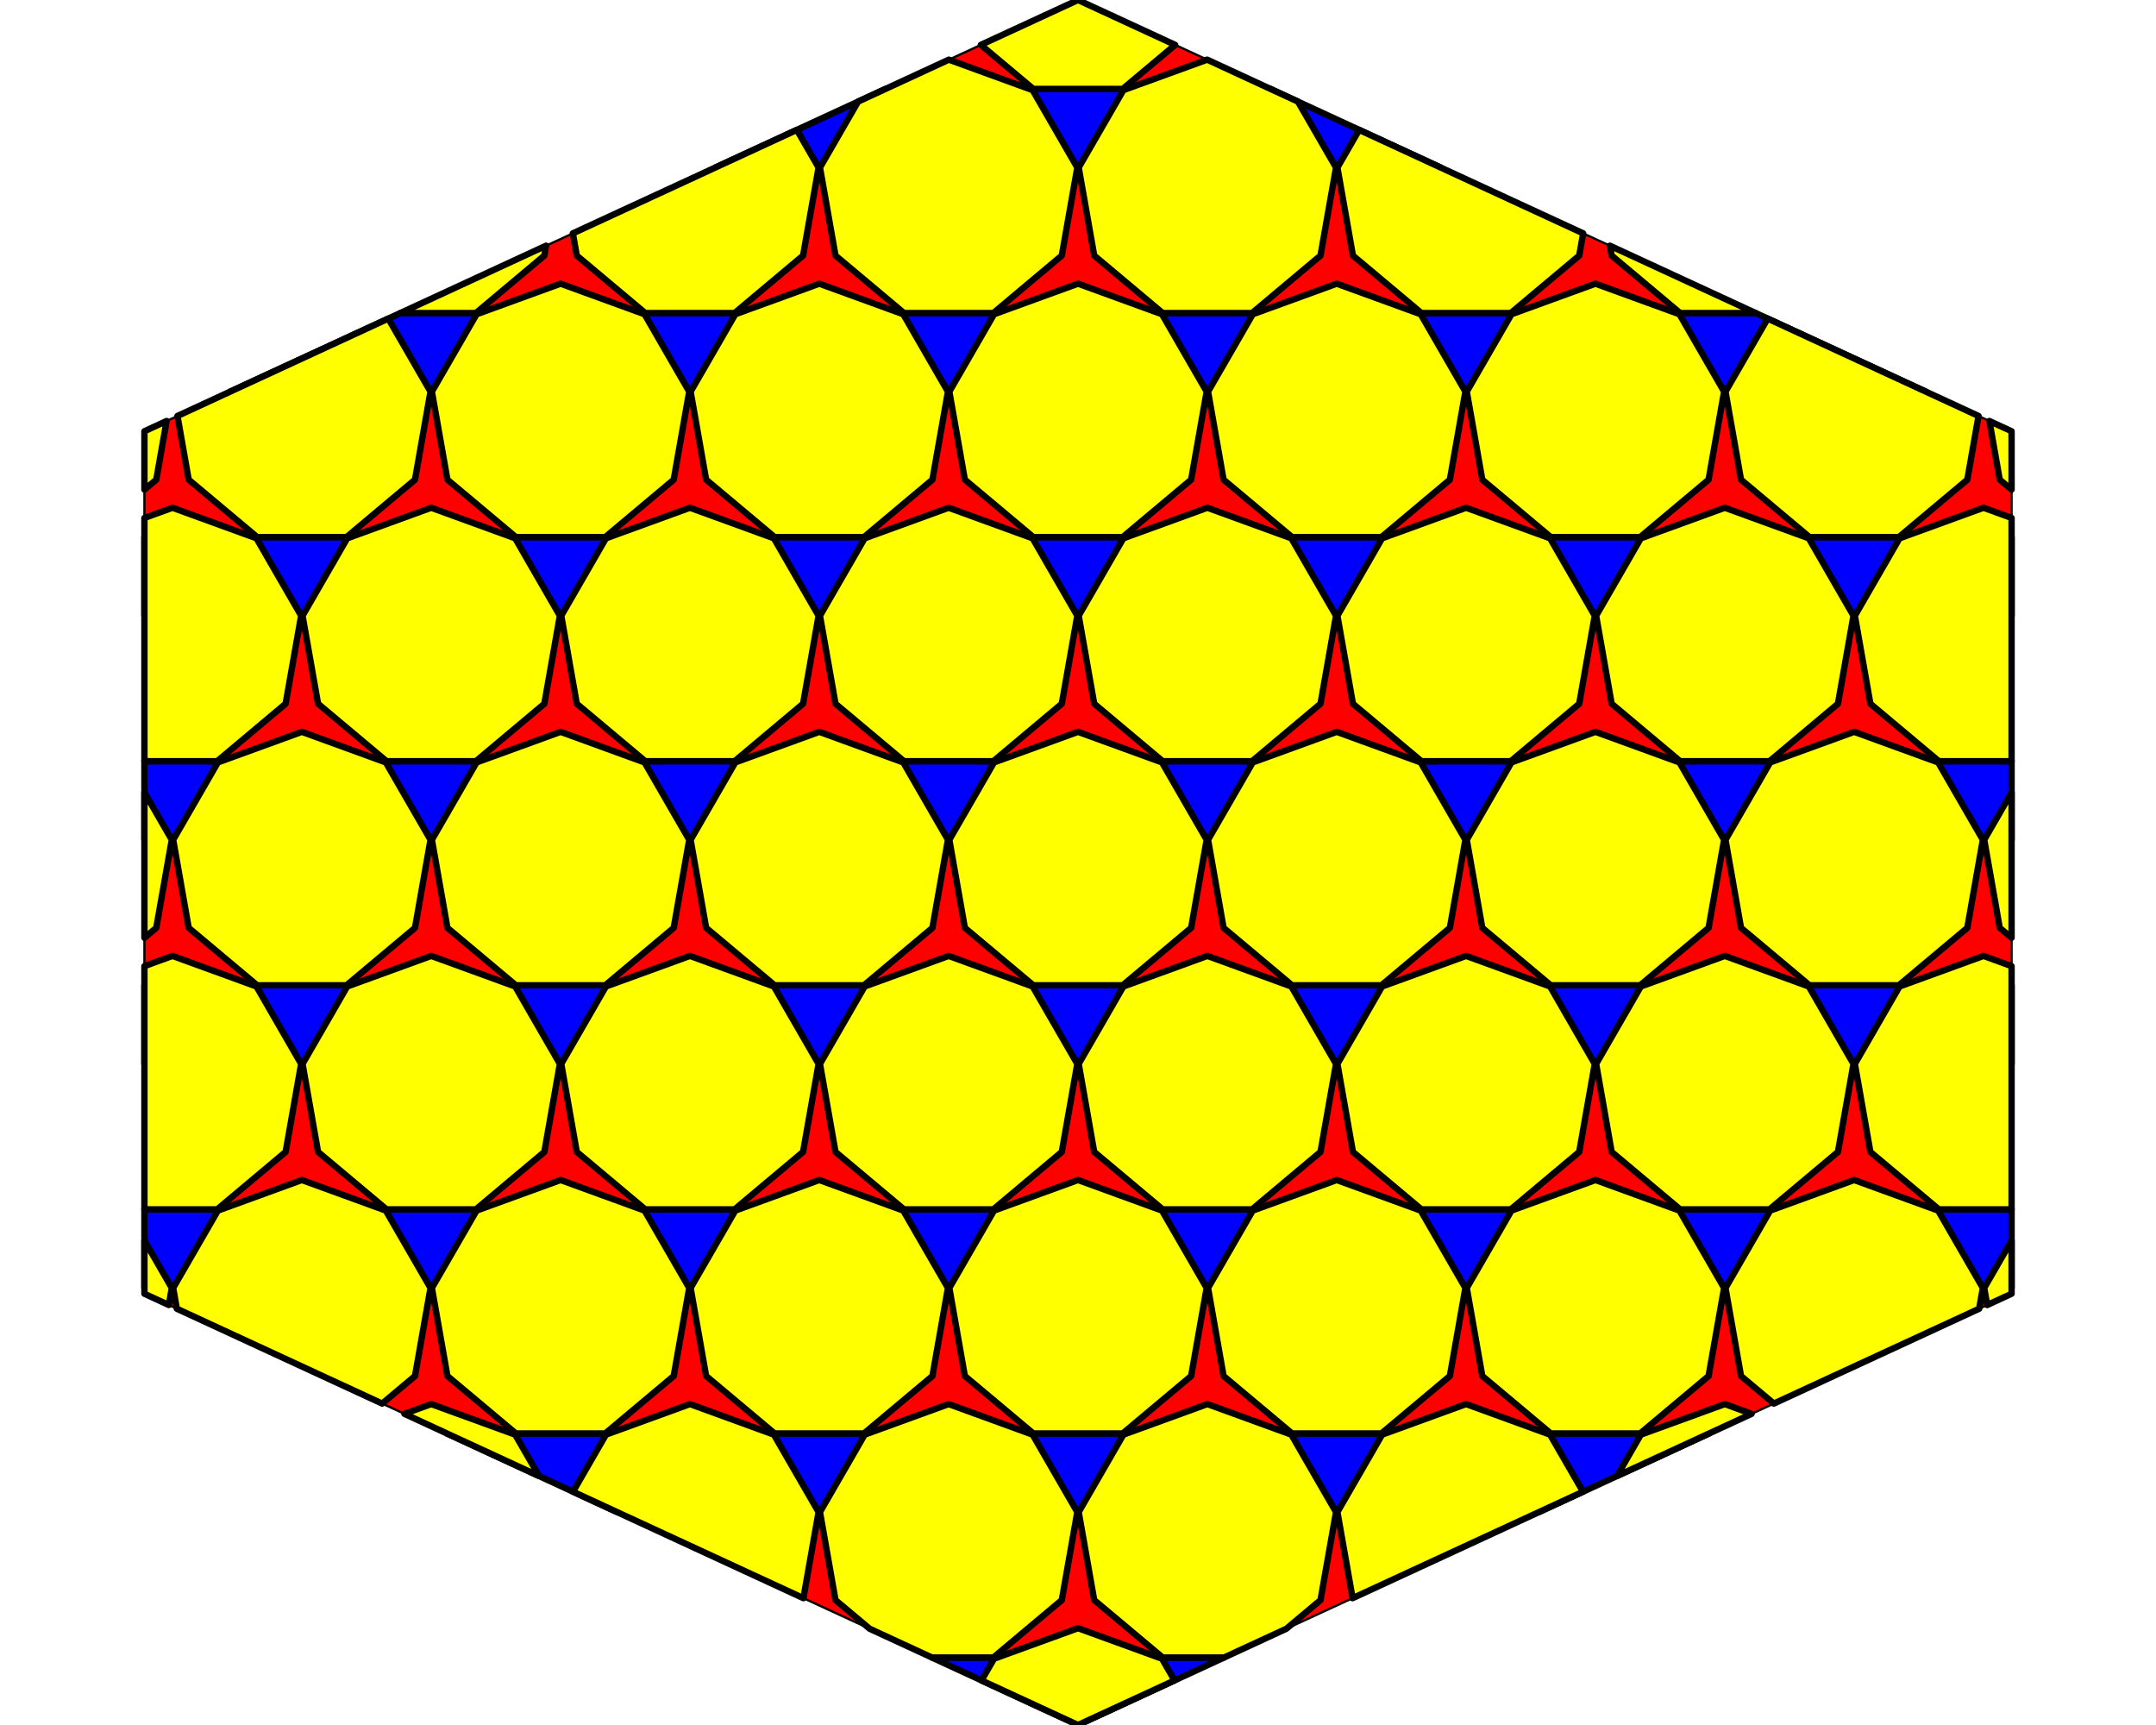 <?xml version='1.0' encoding='UTF-8' ?>
<svg xmlns='http://www.w3.org/2000/svg' xmlns:xlink='http://www.w3.org/1999/xlink' class='svglite' data-engine-version='2.0' width='720.00pt' height='576.00pt' viewBox='0 0 720.00 576.00'>
<defs>
  <style type='text/css'><![CDATA[
    .svglite line, .svglite polyline, .svglite polygon, .svglite path, .svglite rect, .svglite circle {
      fill: none;
      stroke: #000000;
      stroke-linecap: round;
      stroke-linejoin: round;
      stroke-miterlimit: 10.00;
    }
  ]]></style>
</defs>
<rect width='100%' height='100%' style='stroke: none; fill: #FFFFFF;'/>
<defs>
  <clipPath id='cpMC4wMHw3MjAuMDB8MC4wMHw1NzYuMDA='>
    <rect x='0.00' y='0.00' width='720.00' height='576.00' />
  </clipPath>
</defs>
<g clip-path='url(#cpMC4wMHw3MjAuMDB8MC4wMHw1NzYuMDA=)'>
<polygon points='360.00,0.00 48.23,144.00 48.23,432.00 360.00,576.00 671.77,432.00 671.77,144.00 ' style='stroke-width: 0.75; fill: #FF0000;' />
<polygon points='311.22,553.47 408.78,553.47 360.00,576.00 311.22,553.47 ' style='stroke-width: 2.13; stroke-linecap: square; fill: #0000FF;' />
<polygon points='149.22,478.64 570.78,478.64 514.08,504.83 205.92,504.83 149.22,478.64 ' style='stroke-width: 2.13; stroke-linecap: square; fill: #0000FF;' />
<polygon points='48.23,403.82 671.77,403.82 671.77,430.01 48.23,430.01 48.23,403.82 ' style='stroke-width: 2.13; stroke-linecap: square; fill: #0000FF;' />
<polygon points='48.23,328.99 671.77,328.99 671.77,355.18 48.23,355.18 48.23,328.99 ' style='stroke-width: 2.13; stroke-linecap: square; fill: #0000FF;' />
<polygon points='48.23,254.17 671.77,254.17 671.77,280.36 48.23,280.36 48.23,254.17 ' style='stroke-width: 2.13; stroke-linecap: square; fill: #0000FF;' />
<polygon points='48.23,179.35 671.77,179.35 671.77,205.53 48.23,205.53 48.23,179.35 ' style='stroke-width: 2.13; stroke-linecap: square; fill: #0000FF;' />
<polygon points='133.71,104.52 586.29,104.52 642.99,130.71 77.01,130.71 133.71,104.52 ' style='stroke-width: 2.13; stroke-linecap: square; fill: #0000FF;' />
<polygon points='295.71,29.70 424.29,29.70 480.99,55.88 239.01,55.88 295.71,29.70 ' style='stroke-width: 2.13; stroke-linecap: square; fill: #0000FF;' />
<polygon points='100.80,244.37 72.75,254.58 57.83,280.42 63.01,309.82 85.88,329.00 115.72,329.00 138.59,309.82 143.77,280.42 128.85,254.58 ' style='stroke-width: 2.13; fill: #FFFF00;' />
<polygon points='144.00,319.19 115.95,329.40 101.03,355.25 106.21,384.64 129.08,403.83 158.92,403.83 181.79,384.64 186.97,355.25 172.05,329.40 ' style='stroke-width: 2.13; fill: #FFFF00;' />
<polygon points='144.00,169.54 115.95,179.75 101.03,205.60 106.21,234.99 129.08,254.18 158.92,254.18 181.79,234.99 186.97,205.60 172.05,179.75 ' style='stroke-width: 2.13; fill: #FFFF00;' />
<polygon points='187.20,394.02 159.15,404.23 144.23,430.07 149.41,459.47 172.28,478.65 202.12,478.65 224.99,459.47 230.17,430.07 215.25,404.23 ' style='stroke-width: 2.13; fill: #FFFF00;' />
<polygon points='187.20,244.37 159.15,254.58 144.23,280.42 149.41,309.82 172.28,329.00 202.12,329.00 224.99,309.82 230.17,280.42 215.25,254.58 ' style='stroke-width: 2.13; fill: #FFFF00;' />
<polygon points='187.20,94.72 159.15,104.93 144.23,130.77 149.41,160.17 172.28,179.35 202.12,179.35 224.99,160.17 230.17,130.77 215.25,104.93 ' style='stroke-width: 2.13; fill: #FFFF00;' />
<polygon points='230.40,319.19 202.35,329.40 187.43,355.25 192.61,384.64 215.48,403.83 245.32,403.83 268.19,384.64 273.37,355.25 258.45,329.40 ' style='stroke-width: 2.13; fill: #FFFF00;' />
<polygon points='230.40,169.54 202.35,179.75 187.43,205.60 192.61,234.99 215.48,254.18 245.32,254.18 268.19,234.99 273.37,205.60 258.45,179.75 ' style='stroke-width: 2.13; fill: #FFFF00;' />
<polygon points='273.60,394.02 245.55,404.23 230.63,430.07 235.81,459.47 258.68,478.65 288.52,478.65 311.39,459.47 316.57,430.07 301.65,404.23 ' style='stroke-width: 2.13; fill: #FFFF00;' />
<polygon points='273.60,244.37 245.55,254.58 230.63,280.42 235.81,309.82 258.68,329.00 288.52,329.00 311.39,309.82 316.57,280.42 301.65,254.58 ' style='stroke-width: 2.13; fill: #FFFF00;' />
<polygon points='273.60,94.72 245.55,104.93 230.63,130.77 235.81,160.17 258.68,179.35 288.52,179.35 311.39,160.17 316.57,130.77 301.65,104.93 ' style='stroke-width: 2.13; fill: #FFFF00;' />
<polygon points='316.80,319.19 288.75,329.40 273.83,355.25 279.01,384.64 301.88,403.83 331.72,403.83 354.59,384.64 359.77,355.25 344.85,329.40 ' style='stroke-width: 2.13; fill: #FFFF00;' />
<polygon points='316.80,169.54 288.75,179.75 273.83,205.60 279.01,234.99 301.88,254.18 331.72,254.18 354.59,234.99 359.77,205.60 344.85,179.75 ' style='stroke-width: 2.13; fill: #FFFF00;' />
<polygon points='360.00,394.02 331.95,404.23 317.03,430.07 322.21,459.47 345.08,478.65 374.92,478.65 397.79,459.47 402.97,430.07 388.05,404.23 ' style='stroke-width: 2.13; fill: #FFFF00;' />
<polygon points='360.00,244.37 331.95,254.58 317.03,280.42 322.21,309.82 345.08,329.00 374.92,329.00 397.79,309.82 402.97,280.42 388.05,254.58 ' style='stroke-width: 2.13; fill: #FFFF00;' />
<polygon points='360.00,94.72 331.95,104.93 317.03,130.77 322.21,160.17 345.08,179.35 374.92,179.35 397.79,160.17 402.97,130.77 388.05,104.93 ' style='stroke-width: 2.13; fill: #FFFF00;' />
<polygon points='403.20,319.19 375.15,329.40 360.23,355.25 365.41,384.64 388.28,403.83 418.12,403.83 440.99,384.64 446.17,355.25 431.25,329.40 ' style='stroke-width: 2.13; fill: #FFFF00;' />
<polygon points='403.20,169.54 375.15,179.75 360.23,205.60 365.41,234.99 388.28,254.18 418.12,254.18 440.99,234.99 446.17,205.60 431.25,179.75 ' style='stroke-width: 2.13; fill: #FFFF00;' />
<polygon points='446.40,394.02 418.35,404.23 403.43,430.07 408.61,459.47 431.48,478.65 461.32,478.65 484.19,459.47 489.37,430.07 474.45,404.23 ' style='stroke-width: 2.13; fill: #FFFF00;' />
<polygon points='446.40,244.37 418.35,254.58 403.43,280.42 408.61,309.82 431.48,329.00 461.32,329.00 484.19,309.82 489.37,280.42 474.45,254.58 ' style='stroke-width: 2.13; fill: #FFFF00;' />
<polygon points='446.40,94.72 418.35,104.93 403.43,130.77 408.61,160.17 431.48,179.35 461.32,179.35 484.19,160.17 489.37,130.77 474.45,104.93 ' style='stroke-width: 2.13; fill: #FFFF00;' />
<polygon points='489.60,319.19 461.55,329.40 446.63,355.25 451.81,384.64 474.68,403.83 504.52,403.83 527.39,384.64 532.57,355.25 517.65,329.40 ' style='stroke-width: 2.13; fill: #FFFF00;' />
<polygon points='489.60,169.54 461.55,179.75 446.63,205.60 451.81,234.99 474.68,254.18 504.52,254.18 527.39,234.99 532.57,205.60 517.65,179.75 ' style='stroke-width: 2.13; fill: #FFFF00;' />
<polygon points='532.80,394.02 504.75,404.23 489.83,430.07 495.01,459.47 517.88,478.65 547.72,478.65 570.59,459.47 575.77,430.07 560.85,404.23 ' style='stroke-width: 2.13; fill: #FFFF00;' />
<polygon points='532.80,244.37 504.75,254.58 489.83,280.42 495.01,309.82 517.88,329.00 547.72,329.00 570.59,309.82 575.77,280.42 560.85,254.58 ' style='stroke-width: 2.13; fill: #FFFF00;' />
<polygon points='532.80,94.72 504.75,104.93 489.83,130.77 495.01,160.17 517.88,179.35 547.72,179.35 570.59,160.17 575.77,130.77 560.85,104.93 ' style='stroke-width: 2.13; fill: #FFFF00;' />
<polygon points='576.00,319.19 547.95,329.40 533.03,355.25 538.21,384.64 561.08,403.83 590.92,403.83 613.79,384.64 618.97,355.25 604.05,329.40 ' style='stroke-width: 2.13; fill: #FFFF00;' />
<polygon points='576.00,169.54 547.95,179.75 533.03,205.60 538.21,234.99 561.08,254.18 590.92,254.18 613.79,234.99 618.97,205.60 604.05,179.75 ' style='stroke-width: 2.13; fill: #FFFF00;' />
<polygon points='619.20,244.37 591.15,254.58 576.23,280.42 581.41,309.82 604.28,329.00 634.12,329.00 656.99,309.82 662.17,280.42 647.25,254.58 ' style='stroke-width: 2.13; fill: #FFFF00;' />
<polygon points='48.23,264.60 57.37,280.42 52.19,309.82 48.23,313.14 48.23,264.60 ' style='stroke-width: 2.13; fill: #FFFF00;' />
<polygon points='48.23,414.24 57.37,430.07 56.37,435.76 48.23,432.00 48.23,414.24 ' style='stroke-width: 2.13; fill: #FFFF00;' />
<polygon points='55.64,140.58 52.19,160.17 48.23,163.49 48.23,144.00 55.64,140.58 ' style='stroke-width: 2.13; fill: #FFFF00;' />
<polygon points='48.23,322.60 57.60,319.19 85.65,329.40 100.57,355.25 95.39,384.64 72.52,403.83 48.23,403.83 48.23,322.60 ' style='stroke-width: 2.13; fill: #FFFF00;' />
<polygon points='48.23,172.95 57.60,169.54 85.65,179.75 100.57,205.60 95.39,234.99 72.52,254.18 48.23,254.18 48.23,172.95 ' style='stroke-width: 2.13; fill: #FFFF00;' />
<polygon points='59.05,437.00 57.83,430.07 72.75,404.23 100.80,394.02 128.85,404.23 143.77,430.07 138.59,459.47 127.62,468.67 59.05,437.00 ' style='stroke-width: 2.13; fill: #FFFF00;' />
<polygon points='129.68,106.38 143.77,130.77 138.59,160.17 115.72,179.35 85.88,179.35 63.01,160.17 59.26,138.90 129.68,106.38 ' style='stroke-width: 2.13; fill: #FFFF00;' />
<polygon points='135.05,472.10 144.00,468.84 172.05,479.05 180.03,492.87 135.05,472.10 ' style='stroke-width: 2.13; fill: #FFFF00;' />
<polygon points='182.37,82.04 181.79,85.34 158.92,104.53 133.69,104.53 182.37,82.04 ' style='stroke-width: 2.13; fill: #FFFF00;' />
<polygon points='266.11,43.37 273.37,55.95 268.19,85.34 245.32,104.53 215.48,104.53 192.61,85.34 191.30,77.92 266.11,43.37 ' style='stroke-width: 2.13; fill: #FFFF00;' />
<polygon points='191.35,498.10 202.35,479.05 230.40,468.84 258.45,479.05 273.37,504.90 268.30,533.65 191.35,498.10 ' style='stroke-width: 2.13; fill: #FFFF00;' />
<polygon points='290.42,543.86 279.01,534.29 273.83,504.90 288.75,479.05 316.80,468.84 344.85,479.05 359.77,504.90 354.59,534.29 331.72,553.47 311.23,553.47 290.42,543.86 ' style='stroke-width: 2.13; fill: #FFFF00;' />
<polygon points='316.87,19.92 344.85,30.10 359.77,55.95 354.59,85.34 331.72,104.53 301.88,104.53 279.01,85.34 273.83,55.95 286.55,33.93 316.87,19.92 ' style='stroke-width: 2.13; fill: #FFFF00;' />
<polygon points='327.77,561.12 331.95,553.87 360.00,543.67 388.05,553.87 392.23,561.12 360.00,576.00 327.77,561.12 ' style='stroke-width: 2.13; fill: #FFFF00;' />
<polygon points='392.46,14.99 374.92,29.70 345.08,29.70 327.54,14.99 360.00,0.00 392.46,14.99 ' style='stroke-width: 2.13; fill: #FFFF00;' />
<polygon points='408.77,553.47 388.28,553.47 365.41,534.29 360.23,504.90 375.15,479.05 403.20,468.84 431.25,479.05 446.17,504.90 440.99,534.29 429.58,543.86 408.77,553.47 ' style='stroke-width: 2.13; fill: #FFFF00;' />
<polygon points='433.45,33.93 446.17,55.95 440.99,85.34 418.12,104.53 388.28,104.53 365.41,85.34 360.23,55.95 375.15,30.10 403.13,19.92 433.45,33.93 ' style='stroke-width: 2.13; fill: #FFFF00;' />
<polygon points='451.70,533.65 446.63,504.90 461.55,479.05 489.60,468.84 517.65,479.05 528.65,498.10 451.70,533.65 ' style='stroke-width: 2.13; fill: #FFFF00;' />
<polygon points='528.70,77.92 527.39,85.34 504.52,104.53 474.68,104.53 451.81,85.34 446.63,55.95 453.89,43.37 528.70,77.92 ' style='stroke-width: 2.13; fill: #FFFF00;' />
<polygon points='539.97,492.87 547.95,479.05 576.00,468.84 584.95,472.10 539.97,492.87 ' style='stroke-width: 2.13; fill: #FFFF00;' />
<polygon points='586.31,104.53 561.08,104.53 538.21,85.34 537.63,82.04 586.31,104.53 ' style='stroke-width: 2.13; fill: #FFFF00;' />
<polygon points='592.38,468.67 581.41,459.47 576.23,430.07 591.15,404.23 619.20,394.02 647.25,404.23 662.17,430.07 660.95,437.00 592.38,468.67 ' style='stroke-width: 2.13; fill: #FFFF00;' />
<polygon points='660.74,138.90 656.99,160.17 634.12,179.35 604.28,179.35 581.41,160.17 576.23,130.77 590.32,106.38 660.74,138.90 ' style='stroke-width: 2.13; fill: #FFFF00;' />
<polygon points='671.77,403.83 647.48,403.83 624.61,384.64 619.43,355.25 634.35,329.40 662.40,319.19 671.77,322.60 671.77,403.83 ' style='stroke-width: 2.13; fill: #FFFF00;' />
<polygon points='671.77,254.18 647.48,254.18 624.61,234.99 619.43,205.60 634.35,179.75 662.40,169.54 671.77,172.95 671.77,254.18 ' style='stroke-width: 2.13; fill: #FFFF00;' />
<polygon points='663.63,435.76 662.63,430.07 671.77,414.24 671.77,432.00 663.63,435.76 ' style='stroke-width: 2.13; fill: #FFFF00;' />
<polygon points='671.77,313.14 667.81,309.82 662.63,280.42 671.77,264.60 671.77,313.14 ' style='stroke-width: 2.13; fill: #FFFF00;' />
<polygon points='671.77,163.49 667.81,160.17 664.36,140.58 671.77,144.00 671.77,163.49 ' style='stroke-width: 2.13; fill: #FFFF00;' />
</g>
</svg>
